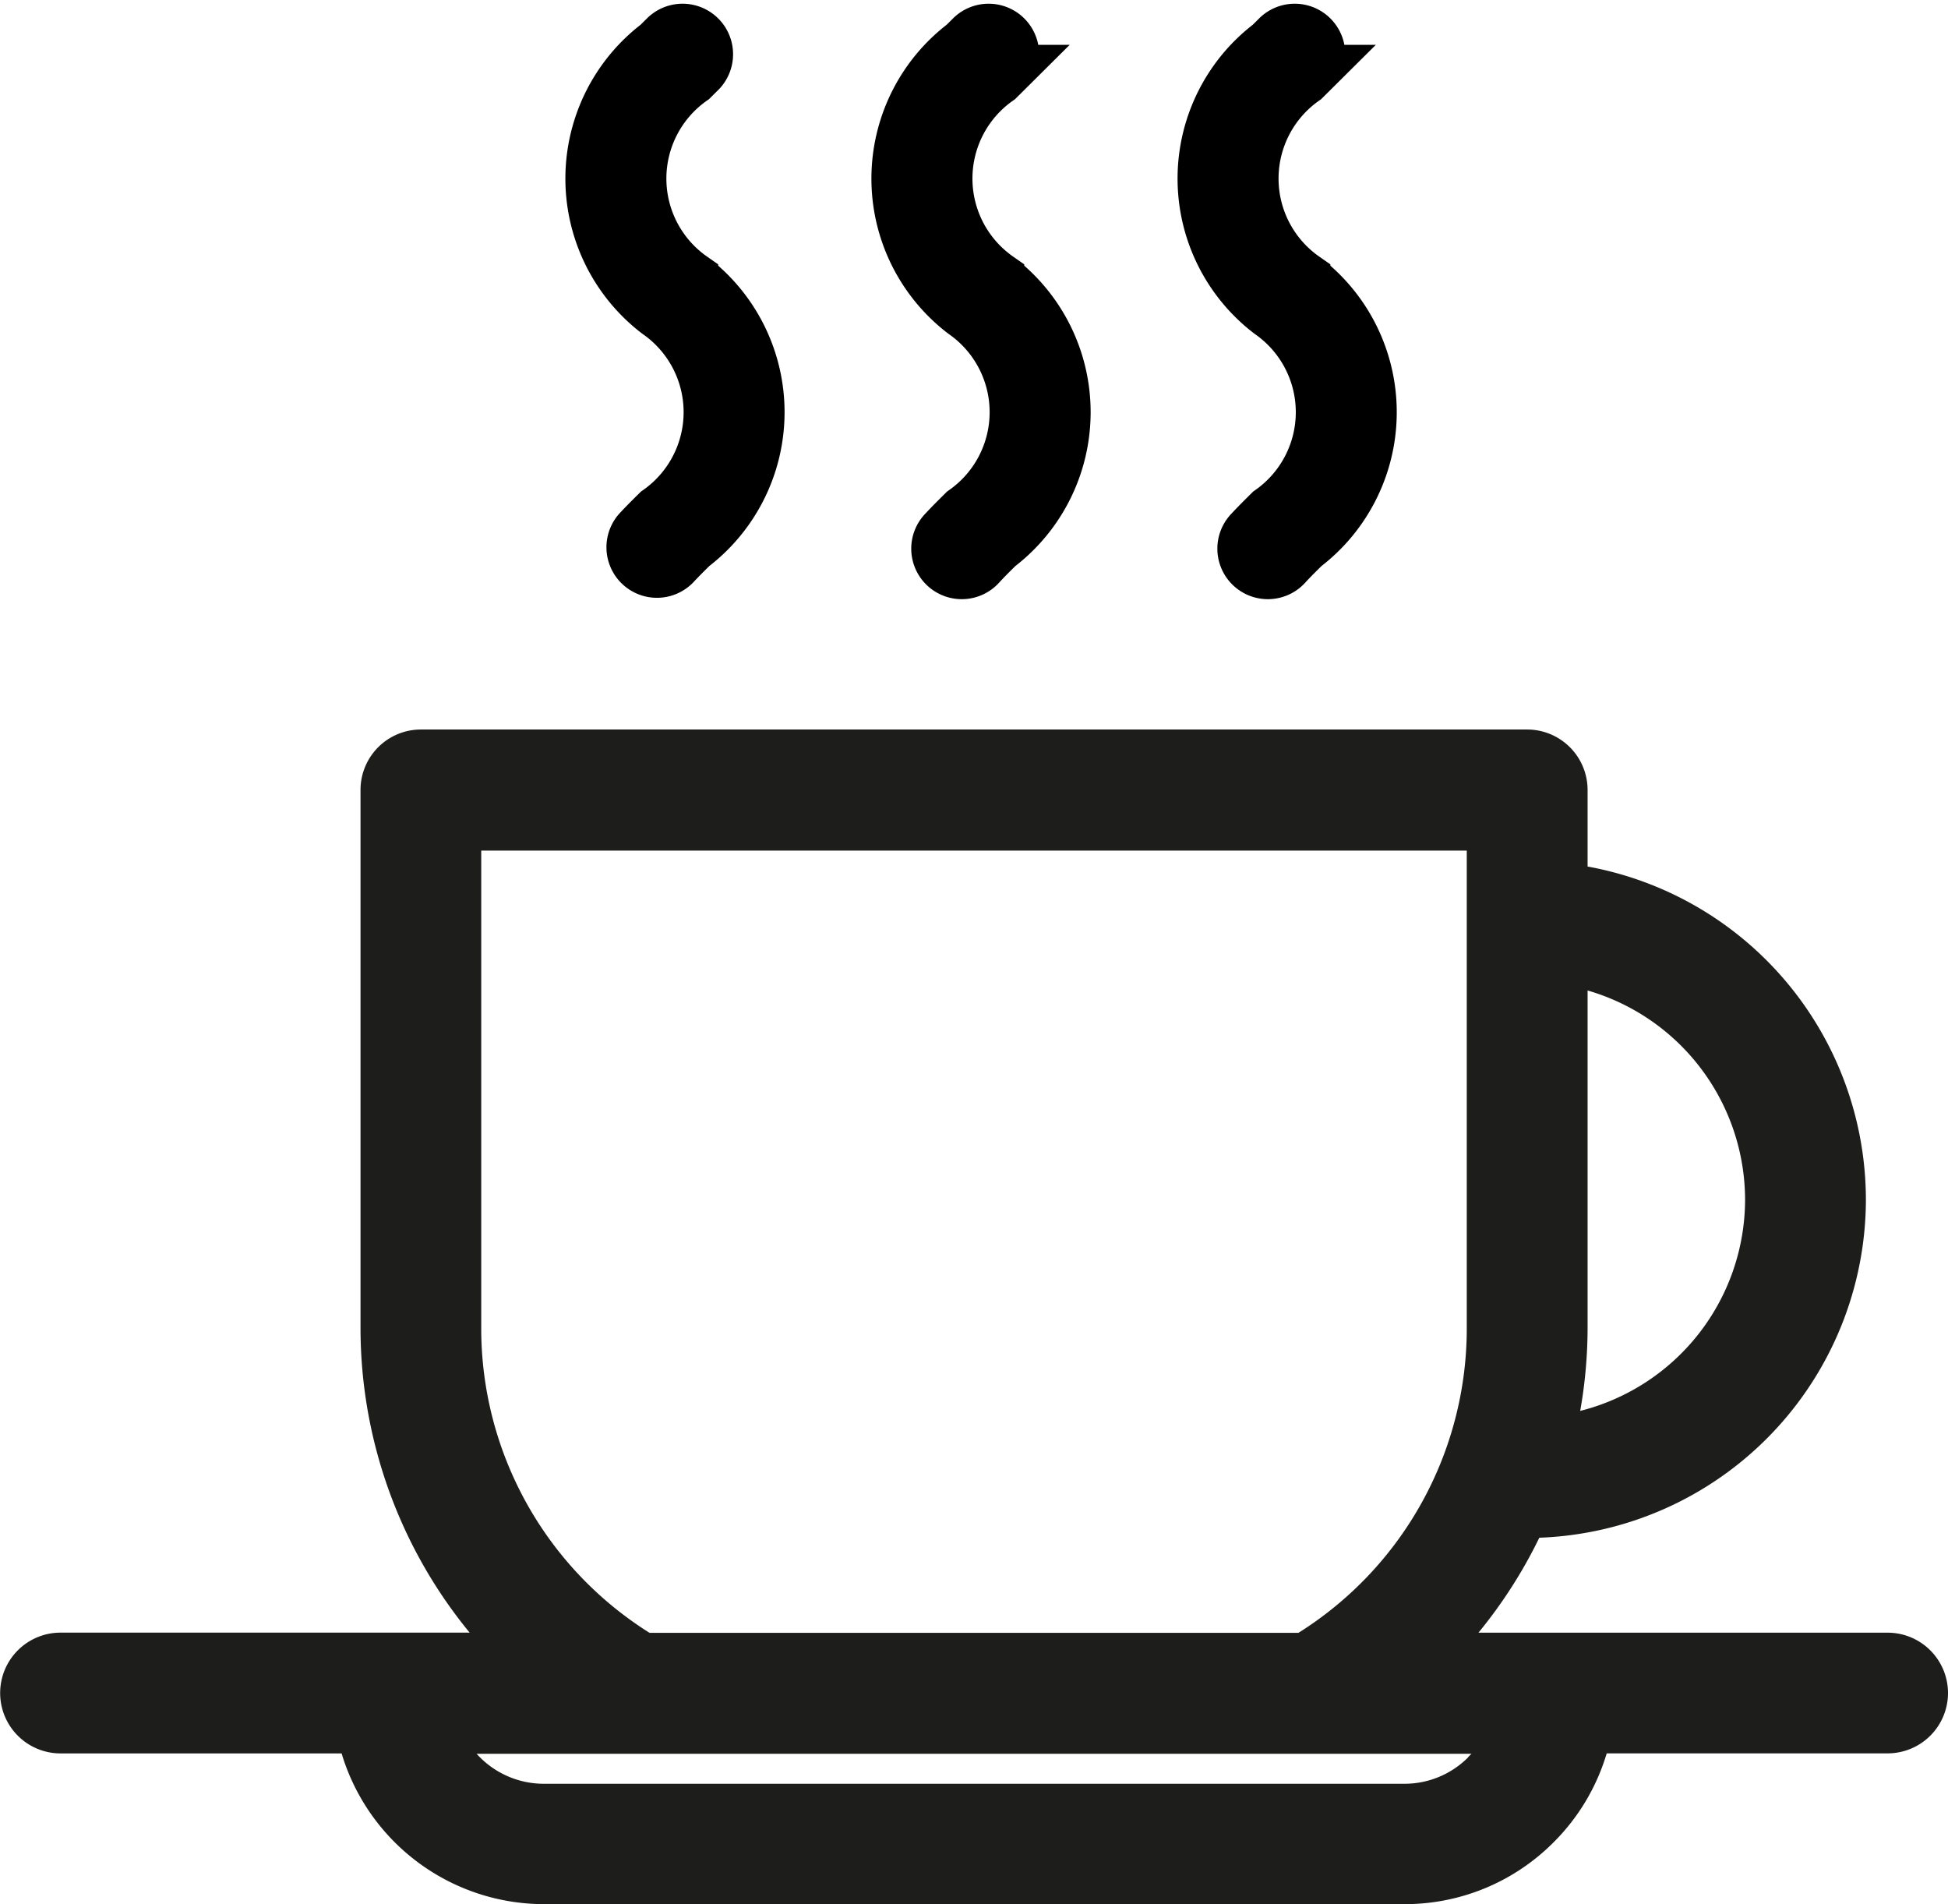 <svg xmlns="http://www.w3.org/2000/svg" width="37.488" height="36.639" viewBox="0 0 37.488 36.639">
    <defs>
        <style>
            .cls-2{stroke:#000}
        </style>
    </defs>
    <g id="Groupe_527" transform="translate(-510.512 -1409.941)">
        <path id="Tracé_471" fill="#1d1d1b" d="M339.283-106.271h-7.874a9.243 9.243 0 0 0 1.171-1.827 6.52 6.52 0 0 0 6.285-6.506 6.525 6.525 0 0 0-5.356-6.408v-1.474a1.163 1.163 0 0 0-1.162-1.162h-21.29a1.162 1.162 0 0 0-1.162 1.162v10.364a9.237 9.237 0 0 0 2.1 5.85h-7.873a1.162 1.162 0 0 0-1.162 1.162 1.162 1.162 0 0 0 1.162 1.162h5.409a4.071 4.071 0 0 0 3.894 2.9h16.555a4.036 4.036 0 0 0 2.875-1.19 4.041 4.041 0 0 0 1.022-1.711h5.406a1.162 1.162 0 0 0 1.162-1.162 1.162 1.162 0 0 0-1.162-1.16zm-2.743-8.329a4.2 4.2 0 0 1-3.173 4.062 9.194 9.194 0 0 0 .142-1.581v-6.508a4.2 4.2 0 0 1 3.031 4.027zm-24.322 2.482v-9.2h18.966v9.2a6.913 6.913 0 0 1-3.239 5.85h-12.488a6.912 6.912 0 0 1-3.239-5.855zm18.993 8.245a1.728 1.728 0 0 1-1.231.509h-16.558a1.738 1.738 0 0 1-1.293-.577h19.147c-.021.018-.043.041-.065.063z" transform="translate(207.555 1547.625)"/>
        <g id="Groupe_258" transform="translate(521.892 1410.5)">
            <path id="Tracé_557" d="M122.136 472.305a2.331 2.331 0 0 1 0-3.823l.162-.161a.472.472 0 0 0-.669-.665l-.156.155a3.25 3.25 0 0 0 0 5.166 2.33 2.33 0 0 1 0 3.823c-.127.125-.253.25-.374.381a.472.472 0 0 0 .693.64c.111-.12.228-.235.344-.35a3.249 3.249 0 0 0 0-5.165z" class="cls-2" transform="translate(-120.195 -467.517)"/>
            <path id="Tracé_558" d="M141.31 472.305a2.331 2.331 0 0 1 0-3.823l.162-.161a.472.472 0 0 0-.669-.665l-.156.155a3.249 3.249 0 0 0 0 5.166 2.331 2.331 0 0 1 0 3.823c-.126.125-.253.25-.374.381a.472.472 0 1 0 .693.64c.111-.12.227-.235.344-.35a3.249 3.249 0 0 0 0-5.165z" class="cls-2" transform="translate(-133.479 -467.517)"/>
            <path id="Tracé_559" d="M160.484 472.305a2.331 2.331 0 0 1 0-3.823l.162-.161a.472.472 0 0 0-.669-.665l-.156.155a3.25 3.25 0 0 0 0 5.166 2.33 2.33 0 0 1 0 3.823c-.126.125-.253.251-.374.381a.472.472 0 1 0 .693.64c.111-.12.228-.235.344-.35a3.249 3.249 0 0 0 0-5.165z" class="cls-2" transform="translate(-146.762 -467.517)"/>
        </g>
    </g>
</svg>
